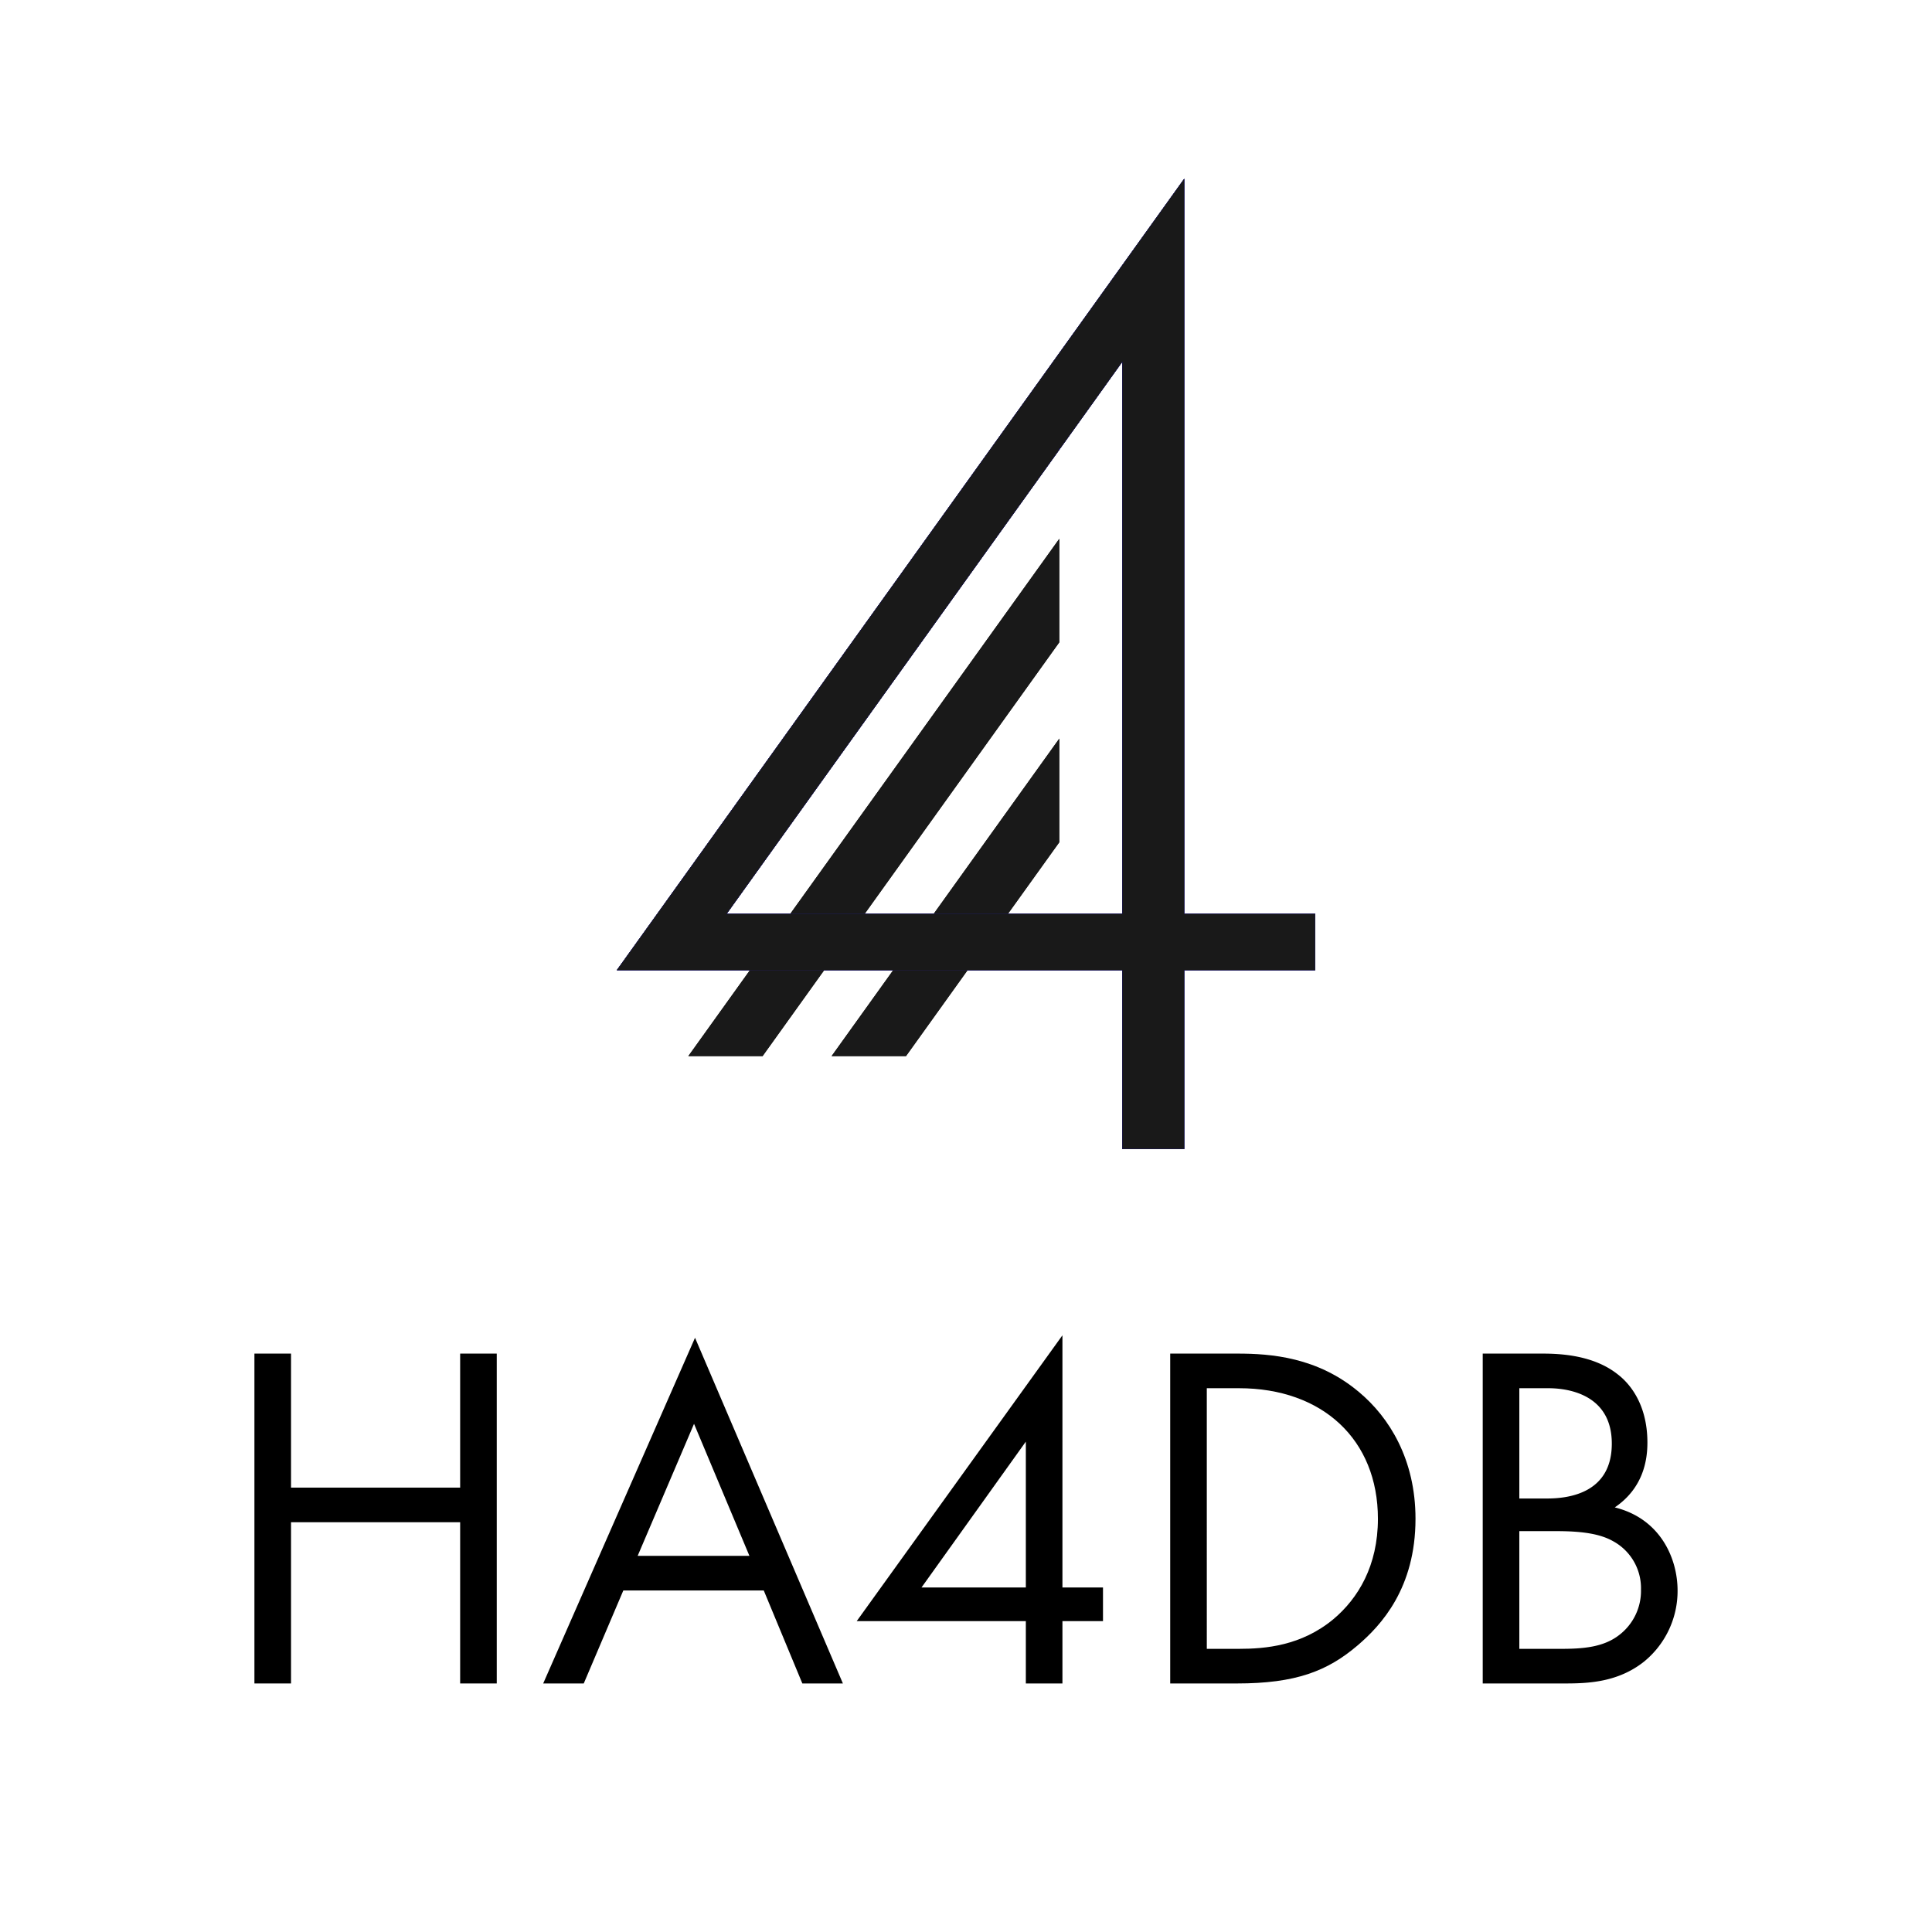 <svg id="Layer_1" data-name="Layer 1" xmlns="http://www.w3.org/2000/svg" width="517.232" height="517.232" viewBox="0 0 517.232 517.232"><defs><style>.cls-1{fill:#191919;}.cls-2{fill:#2415ff;}</style></defs><path class="cls-1" d="M283.589,120.123v.289l.206-.289Z"/><path class="cls-1" d="M317.037,244.635V47.865L165.139,259.73H300.457v47.883h16.579V259.73h35.056V244.635Zm-16.579,0H194.545l89.043-124.224v-.289h.206l16.662-23.261Z"/><path class="cls-1" d="M283.589,120.123v.289l.206-.289Z"/><path class="cls-1" d="M317.037,244.635V47.865L165.139,259.73H300.457v47.883h16.579V259.73h35.056V244.635Zm-16.579,0H194.545l89.043-124.224v-.289h.206l16.662-23.261Z"/><path class="cls-1" d="M283.589,120.123v.289l.206-.289Z"/><path class="cls-1" d="M317.037,244.635V47.865L165.139,259.73H300.457v47.883h16.579V259.73h35.056V244.635Zm-16.579,0H194.545l89.043-124.224v-.289h.206l16.662-23.261Z"/><polygon class="cls-1" points="220.652 259.73 204.155 282.743 184.276 282.743 200.773 259.73 220.652 259.73"/><polygon class="cls-1" points="283.589 144.25 283.589 171.965 231.499 244.635 211.579 244.635 283.589 144.25"/><polygon class="cls-1" points="259.049 259.73 242.552 282.743 222.632 282.743 239.129 259.73 259.049 259.73"/><polygon class="cls-1" points="283.589 197.742 283.589 225.498 269.855 244.635 249.976 244.635 283.589 197.742"/><path class="cls-2" d="M283.589,120.123v.289l.206-.289Z"/><path class="cls-2" d="M317.037,244.635V47.865L165.139,259.73H300.457v47.883h16.579V259.73h35.056V244.635Zm-16.579,0H194.545l89.043-124.224v-.289h.206l16.662-23.261Z"/><path class="cls-2" d="M283.589,120.123v.289l.206-.289Z"/><path class="cls-1" d="M317.037,244.635V47.865L165.139,259.73H300.457v47.883h16.579V259.73h35.056V244.635Zm-16.579,0H194.545l89.043-124.224v-.289h.206l16.662-23.261Z"/><polygon class="cls-1" points="220.652 259.73 204.155 282.743 184.276 282.743 200.773 259.73 220.652 259.73"/><polygon class="cls-1" points="283.589 144.25 283.589 171.965 231.499 244.635 211.579 244.635 283.589 144.25"/><polygon class="cls-1" points="259.049 259.73 242.552 282.743 222.632 282.743 239.129 259.73 259.049 259.73"/><polygon class="cls-1" points="283.589 197.742 283.589 225.498 269.855 244.635 249.976 244.635 283.589 197.742"/><path d="M77.912,398.263h45.28V362.382H132.99v88.31h-9.798V407.53h-45.28V450.692H68.114v-88.31h9.798Z"/><path d="M204.474,425.802H166.874l-10.592,24.89H145.425l40.646-92.547,39.587,92.547h-10.856Zm-3.84-9.27-14.829-35.349L170.713,416.532Z"/><path d="M284.433,425.005H295.29v9.004H284.433V450.692h-9.797V434.009H229.356l55.078-76.526Zm-9.797,0V385.95l-27.936,39.056Z"/><path d="M313.287,362.382h18.006c8.871,0,21.449.927,32.571,10.328,8.075,6.752,15.093,18.005,15.093,33.894,0,18.535-9.136,28.466-15.491,33.894-8.075,6.885-16.549,10.195-32.305,10.195H313.287Zm9.798,79.043H331.69c7.017,0,16.683-.794,25.288-7.945,6.62-5.559,11.916-14.299,11.916-26.876,0-21.184-14.829-34.954-37.205-34.954h-8.606Z"/><path d="M412.841,362.382c4.899,0,13.769.397,20.258,5.561,2.78,2.118,7.943,7.546,7.943,18.271,0,4.37-.927,12.049-8.739,17.344,12.313,3.046,16.815,13.77,16.815,22.244a24.406,24.406,0,0,1-9.004,19.065c-7.016,5.559-15.093,5.825-21.184,5.825H396.953v-88.31Zm-6.09,38.794h7.414c5.164,0,17.344-1.06,17.344-14.697,0-14.563-14.299-14.829-17.079-14.829h-7.679Zm0,40.249h11.254c5.693,0,11.254-.397,15.491-3.708a14.879,14.879,0,0,0,5.825-12.18,14.307,14.307,0,0,0-7.546-12.974c-3.31-1.854-7.944-2.648-14.962-2.648H406.75Z"/></svg>
